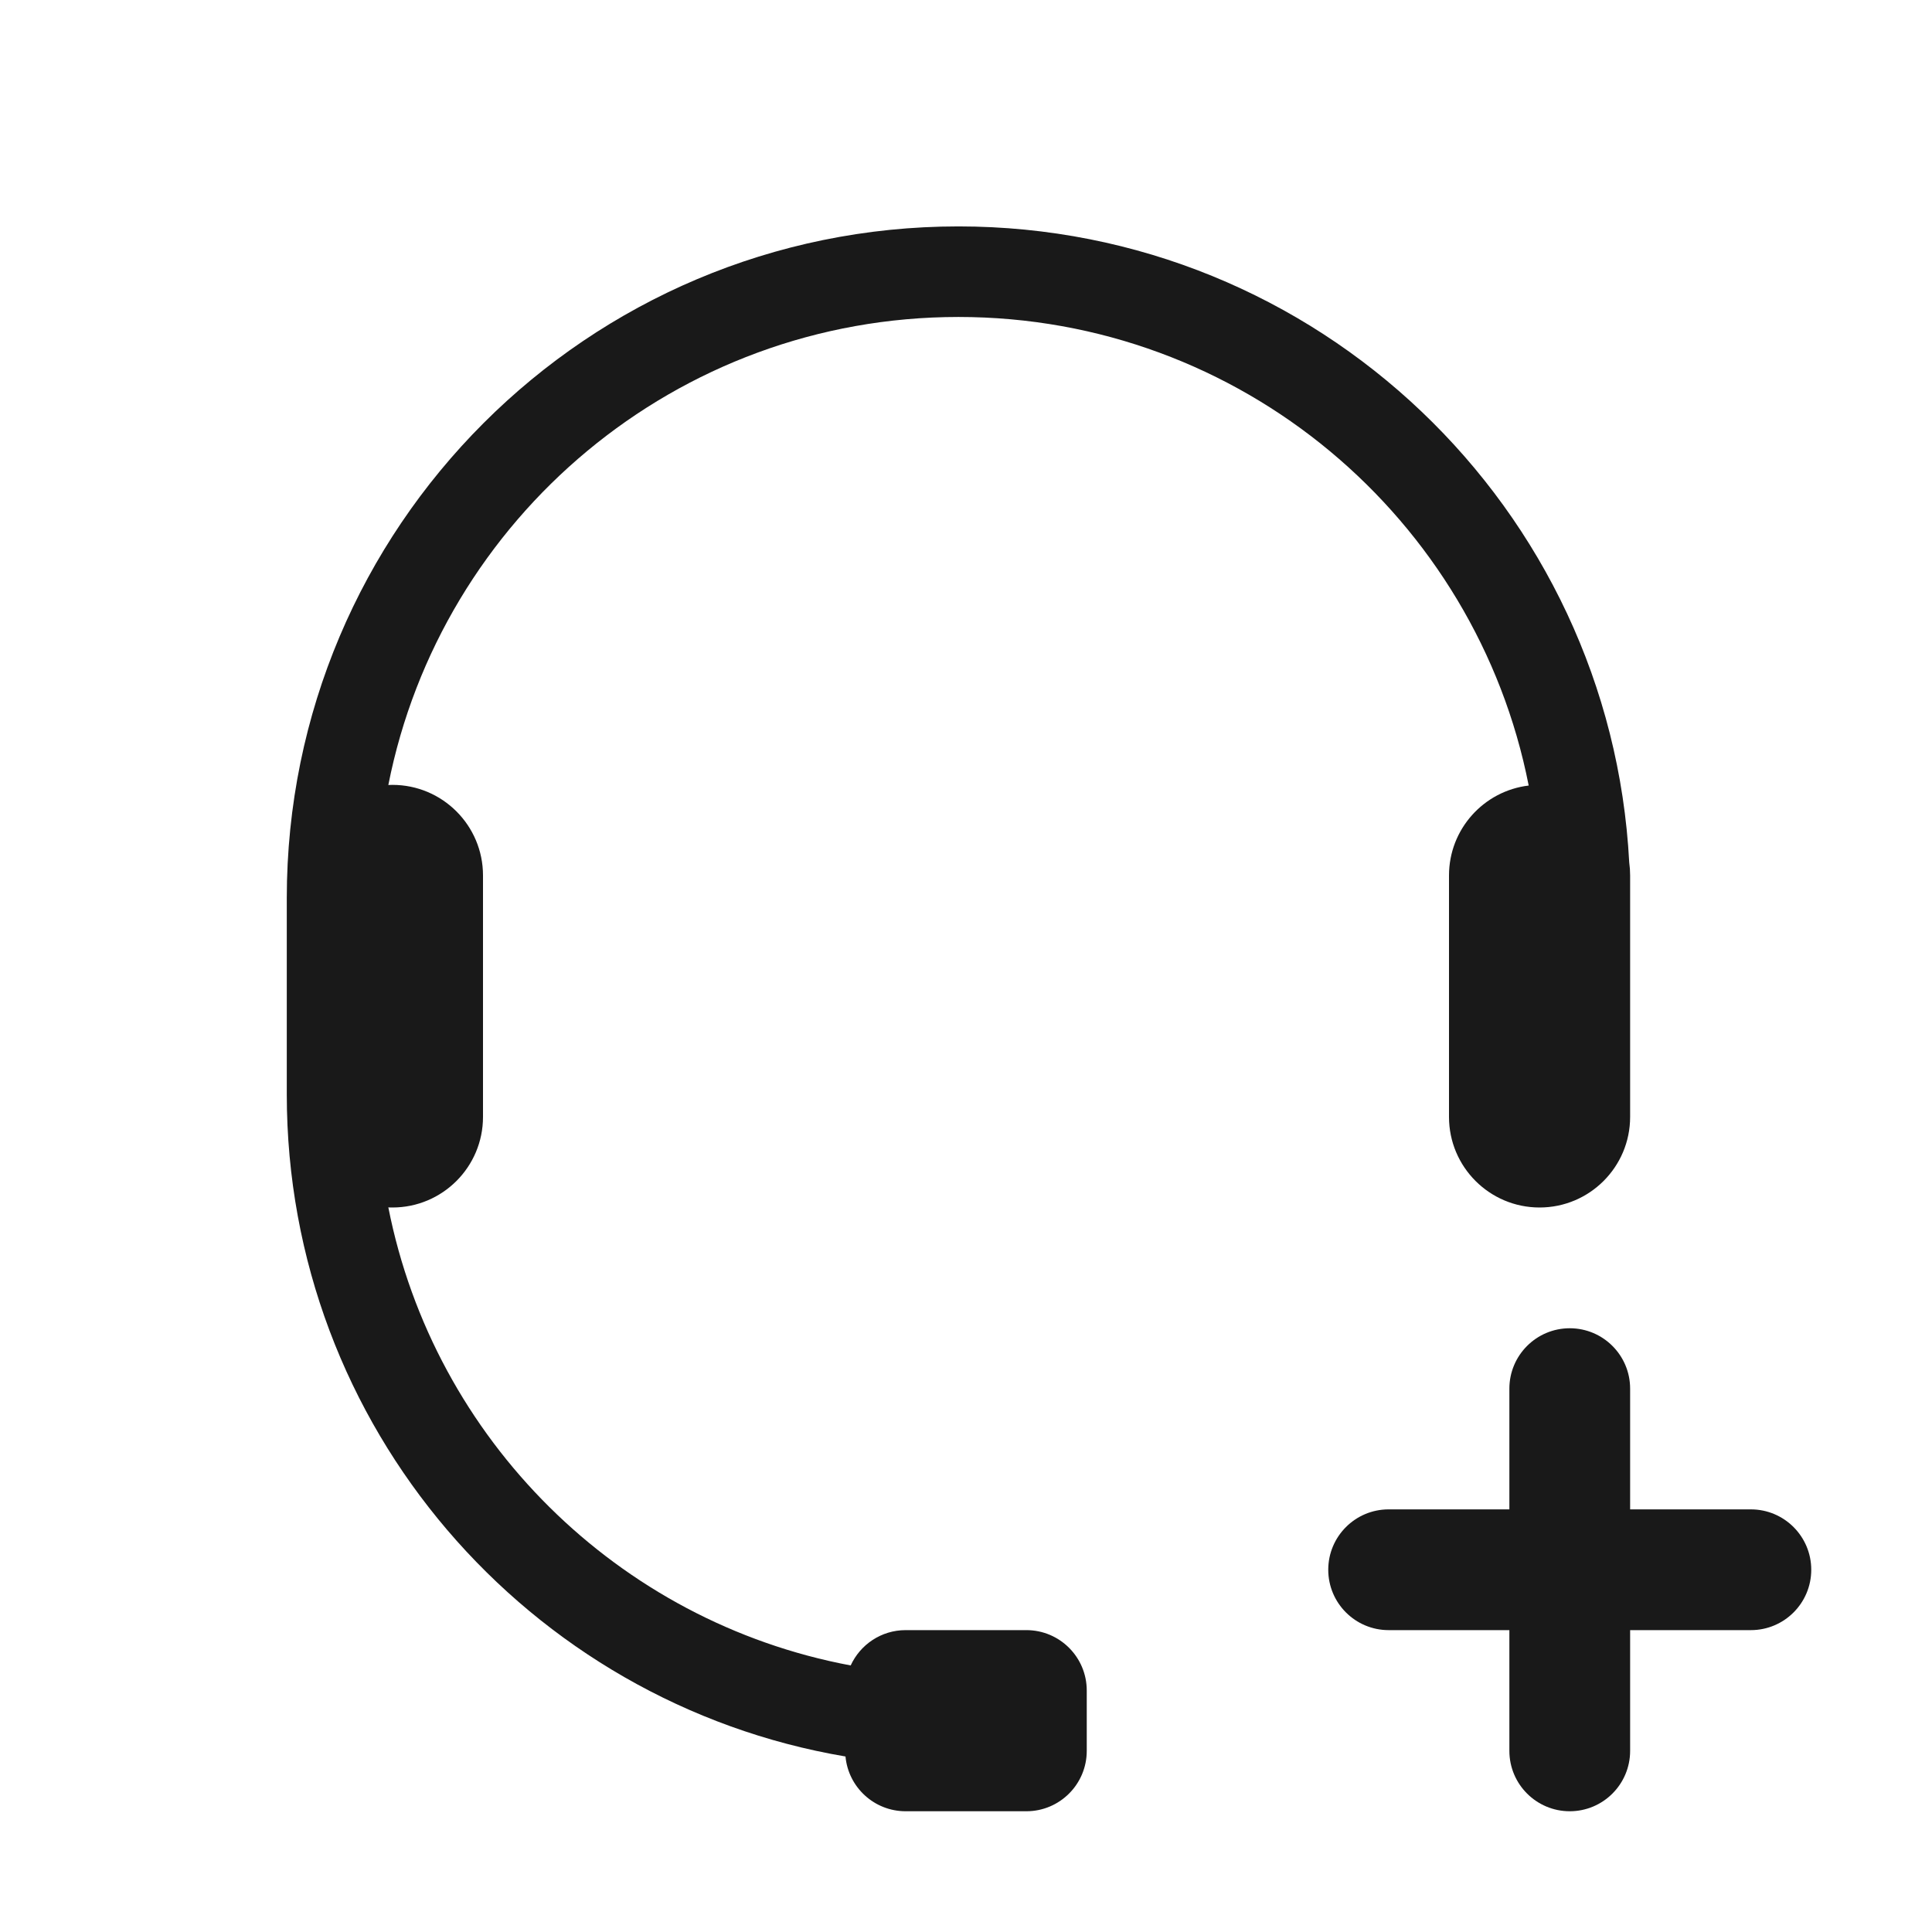 <svg width="32" height="32" viewBox="0 0 32 32" fill="none" xmlns="http://www.w3.org/2000/svg">
<g opacity="0.9">
<path d="M15.875 3.75C9.731 3.75 4.75 8.731 4.75 14.875V18.125C4.75 23.632 8.751 28.204 14.004 29.093C14.051 29.602 14.479 30 15 30H17C17.552 30 18 29.552 18 29V28C18 27.448 17.552 27 17 27H15C14.596 27 14.248 27.24 14.09 27.585C10.235 26.862 7.19 23.841 6.432 19.998C6.455 20 6.477 20 6.5 20C7.328 20 8 19.328 8 18.5L8 14.5C8 13.672 7.328 13 6.5 13C6.477 13 6.455 13.001 6.432 13.002C7.304 8.583 11.2 5.25 15.875 5.25C20.553 5.25 24.451 8.587 25.32 13.011C24.576 13.1 24 13.733 24 14.5V18.5C24 19.328 24.672 20 25.5 20C26.328 20 27 19.328 27 18.5V14.5C27 14.427 26.995 14.355 26.985 14.284C26.677 8.415 21.821 3.75 15.875 3.75Z" fill="black"/>
<path d="M26 22C26.552 22 27 22.448 27 23V25H29C29.552 25 30 25.448 30 26C30 26.552 29.552 27 29 27H27V29C27 29.552 26.552 30 26 30C25.448 30 25 29.552 25 29V27H23C22.448 27 22 26.552 22 26C22 25.448 22.448 25 23 25H25V23C25 22.448 25.448 22 26 22Z" fill="black"/>
</g>
</svg>
